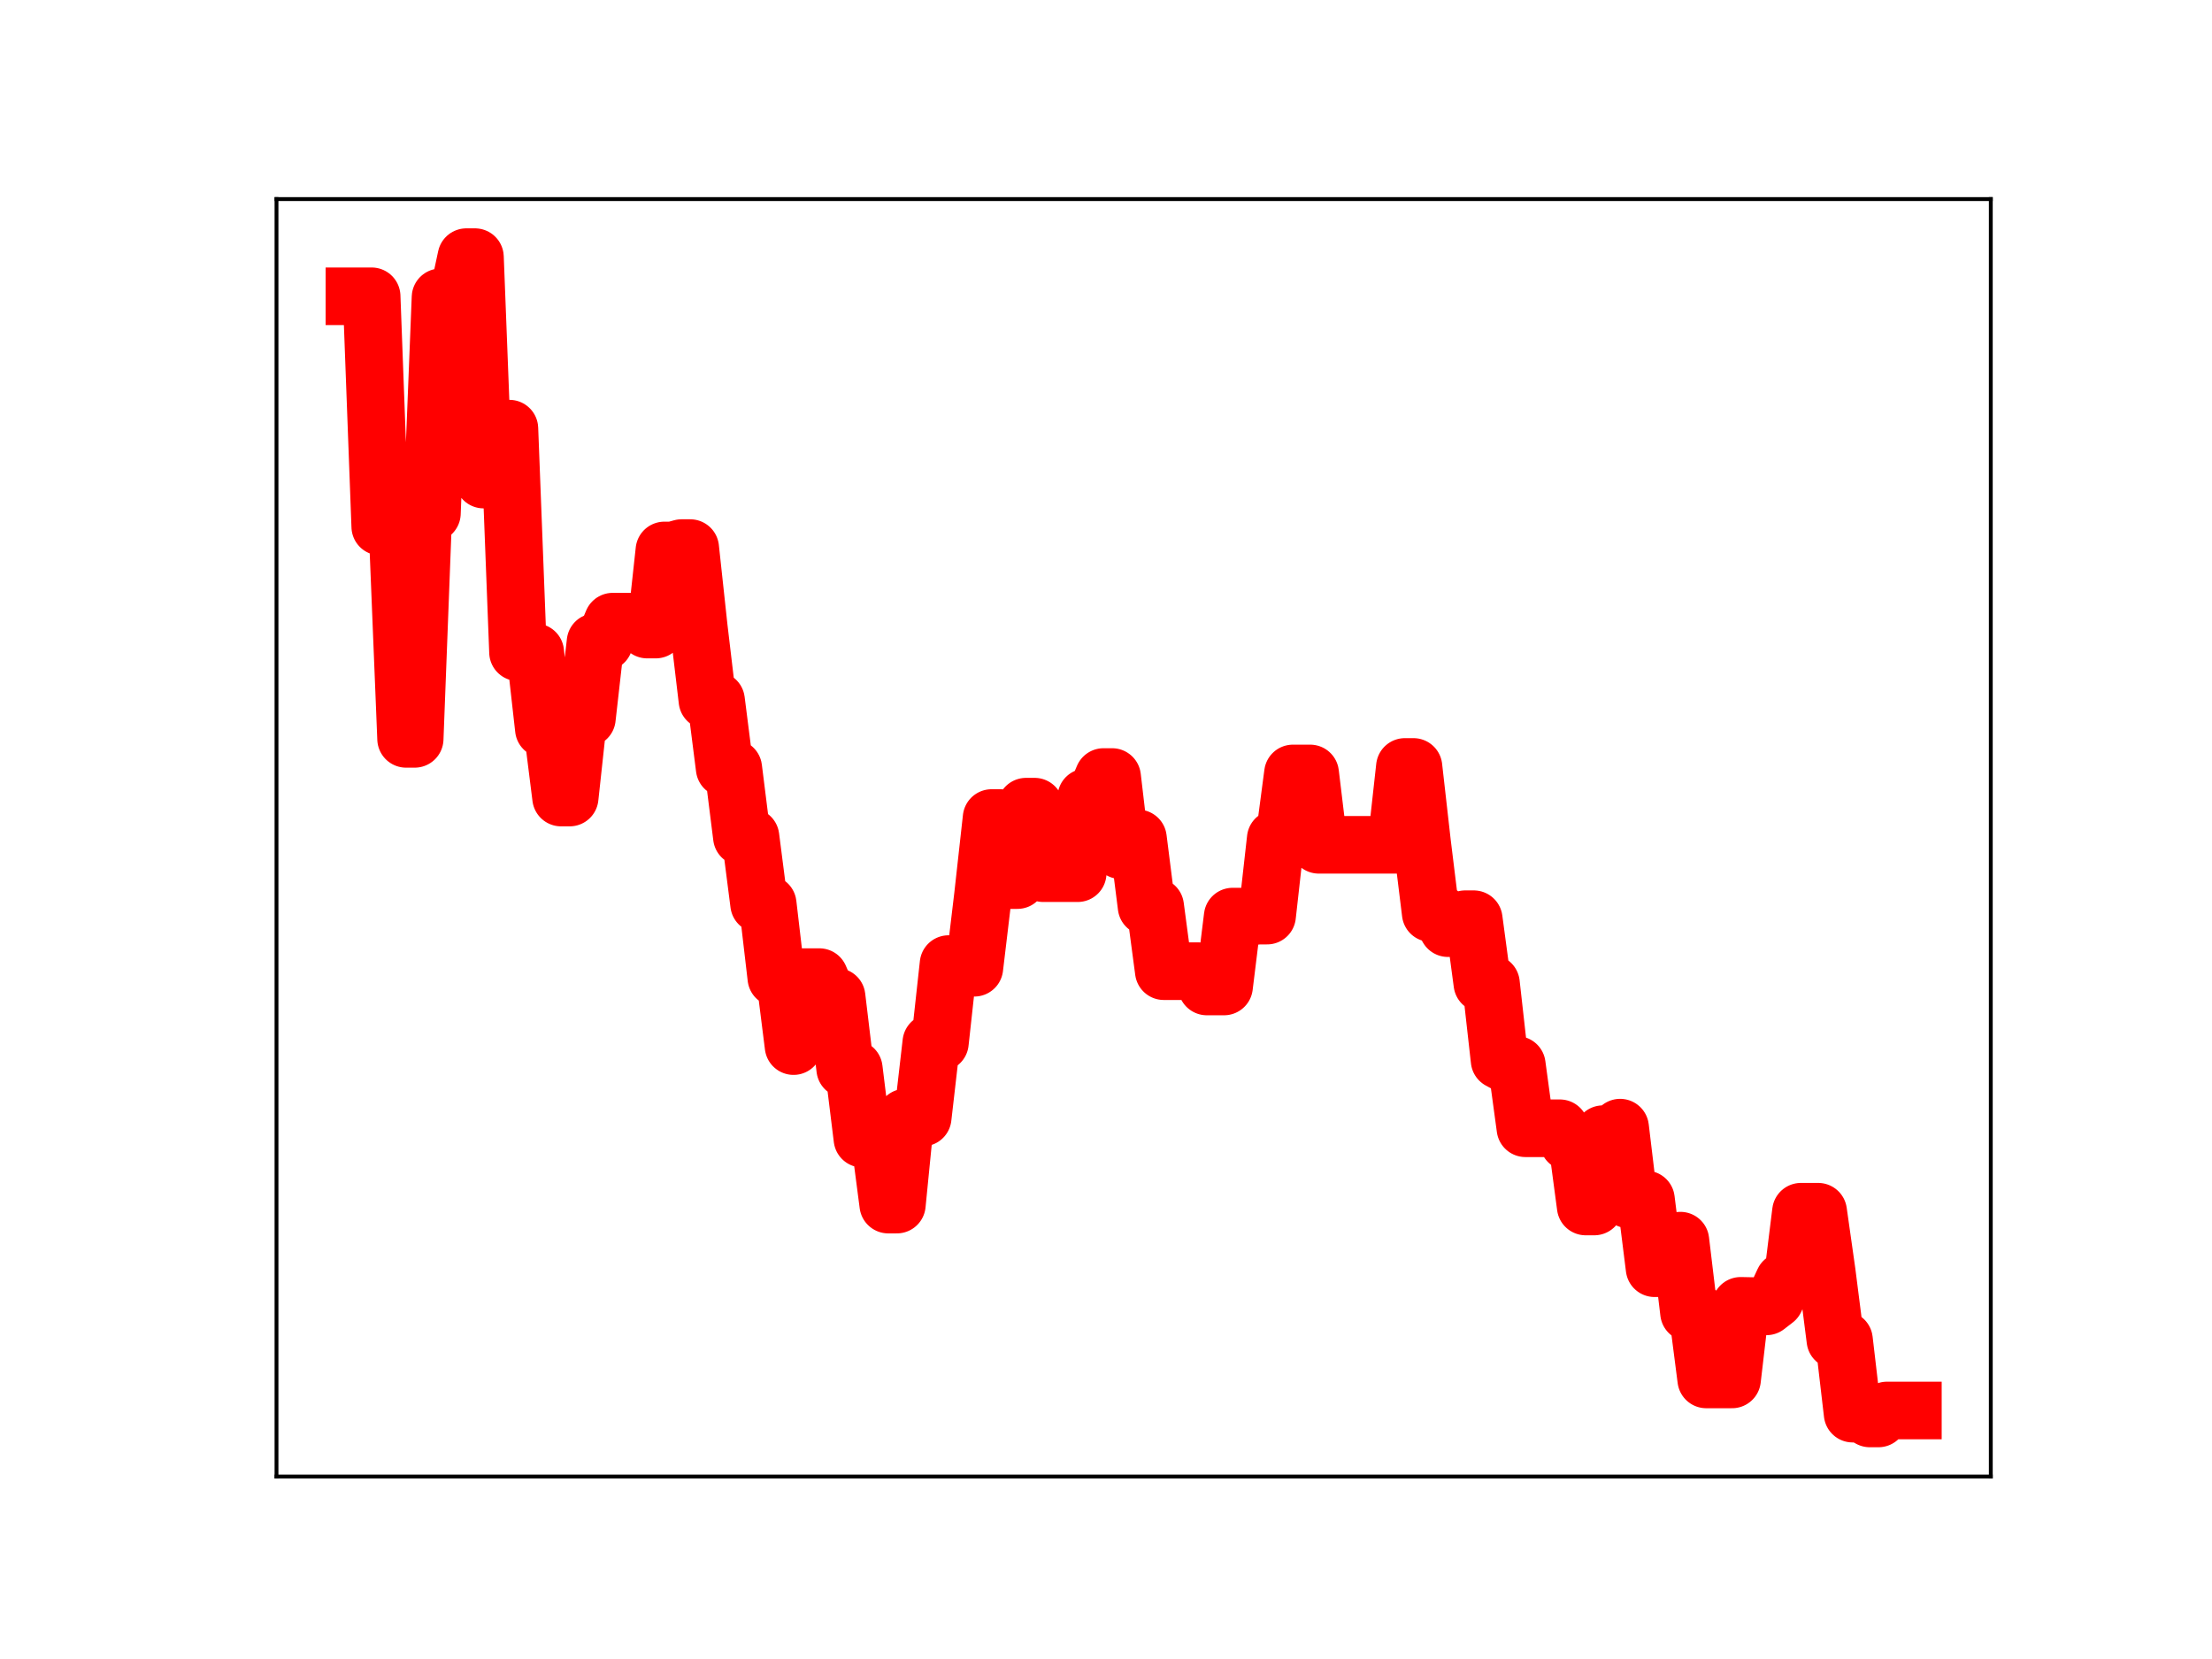 <?xml version="1.0" encoding="utf-8" standalone="no"?>
<!DOCTYPE svg PUBLIC "-//W3C//DTD SVG 1.1//EN"
  "http://www.w3.org/Graphics/SVG/1.1/DTD/svg11.dtd">
<!-- Created with matplotlib (https://matplotlib.org/) -->
<svg height="345.6pt" version="1.1" viewBox="0 0 460.8 345.6" width="460.8pt" xmlns="http://www.w3.org/2000/svg" xmlns:xlink="http://www.w3.org/1999/xlink">
 <defs>
  <style type="text/css">
*{stroke-linecap:butt;stroke-linejoin:round;}
  </style>
 </defs>
 <g id="figure_1">
  <g id="patch_1">
   <path d="M 0 345.6 
L 460.8 345.6 
L 460.8 0 
L 0 0 
z
" style="fill:#ffffff;"/>
  </g>
  <g id="axes_1">
   <g id="patch_2">
    <path d="M 57.6 307.584 
L 414.72 307.584 
L 414.72 41.472 
L 57.6 41.472 
z
" style="fill:#ffffff;"/>
   </g>
   <g id="line2d_1">
    <path clip-path="url(#p3cac847202)" d="M 73.833 61.722 
L 77.42 61.722 
L 79.214 109.701 
L 82.801 109.701 
L 84.595 153.918 
L 86.388 153.918 
L 88.182 106.926 
L 89.976 106.926 
L 91.769 61.936 
L 95.357 61.936 
L 97.15 53.568 
L 98.944 53.568 
L 100.738 99.906 
L 102.531 99.906 
L 104.325 89.293 
L 106.119 89.293 
L 107.912 135.874 
L 111.5 135.878 
L 113.294 151.85 
L 115.087 151.85 
L 116.881 166.144 
L 118.675 166.144 
L 120.468 149.61 
L 122.262 149.61 
L 124.056 133.764 
L 125.849 133.764 
L 127.643 129.502 
L 133.024 129.502 
L 134.818 131.149 
L 136.611 131.149 
L 138.405 114.671 
L 140.199 114.671 
L 141.992 114.176 
L 143.786 114.176 
L 145.58 130.791 
L 147.373 145.913 
L 149.167 145.913 
L 150.961 160.031 
L 152.754 160.031 
L 154.548 174.348 
L 156.342 174.348 
L 158.135 188.328 
L 159.929 188.328 
L 161.723 203.68 
L 163.516 203.68 
L 165.31 217.922 
L 167.104 203.553 
L 170.691 203.553 
L 172.485 207.667 
L 174.278 207.667 
L 176.072 222.652 
L 177.866 222.652 
L 179.659 237.213 
L 183.247 237.213 
L 185.04 250.939 
L 186.834 250.939 
L 188.628 232.805 
L 192.215 232.805 
L 194.009 217.198 
L 195.802 217.198 
L 197.596 200.835 
L 199.39 200.835 
L 201.183 201.599 
L 202.977 201.599 
L 204.771 186.572 
L 206.564 170.41 
L 208.358 170.41 
L 210.152 183.341 
L 211.945 183.341 
L 213.739 168.044 
L 215.533 168.044 
L 217.326 181.901 
L 224.501 181.901 
L 226.295 166.101 
L 228.088 166.101 
L 229.882 161.868 
L 231.676 161.868 
L 233.469 177.118 
L 235.263 177.118 
L 237.057 174.655 
L 238.851 188.843 
L 240.644 188.843 
L 242.438 202.314 
L 249.613 202.314 
L 251.406 205.501 
L 254.994 205.501 
L 256.787 190.942 
L 260.375 190.942 
L 262.168 190.739 
L 263.962 190.739 
L 265.756 174.731 
L 267.549 174.731 
L 269.343 161.12 
L 272.93 161.12 
L 274.724 175.987 
L 290.867 175.987 
L 292.661 159.769 
L 294.454 159.769 
L 296.248 175.614 
L 298.042 190.212 
L 299.835 190.212 
L 301.629 193.351 
L 303.423 193.351 
L 305.216 191.489 
L 307.01 191.489 
L 308.804 204.877 
L 310.597 204.877 
L 312.391 220.871 
L 314.185 221.841 
L 315.978 221.841 
L 317.772 235.036 
L 324.947 235.036 
L 326.74 237.868 
L 328.534 237.868 
L 330.328 251.335 
L 332.121 251.335 
L 333.915 236.269 
L 335.709 236.269 
L 337.502 234.909 
L 339.296 249.87 
L 342.883 249.87 
L 344.677 264.193 
L 348.264 264.193 
L 350.058 258.449 
L 351.852 273.429 
L 353.645 273.429 
L 355.439 287.361 
L 360.82 287.361 
L 362.614 272.03 
L 367.995 272.139 
L 369.789 270.754 
L 371.582 266.883 
L 373.376 266.883 
L 375.17 252.424 
L 378.757 252.424 
L 380.551 265.055 
L 382.344 279.126 
L 384.138 279.126 
L 385.932 294.487 
L 387.725 294.487 
L 389.519 295.488 
L 391.313 295.488 
L 393.106 293.831 
L 398.487 293.831 
L 398.487 293.831 
" style="fill:none;stroke:#ff0000;stroke-linecap:square;stroke-width:12;"/>
    <defs>
     <path d="M 0 3 
C 0.796 3 1.559 2.684 2.121 2.121 
C 2.684 1.559 3 0.796 3 0 
C 3 -0.796 2.684 -1.559 2.121 -2.121 
C 1.559 -2.684 0.796 -3 0 -3 
C -0.796 -3 -1.559 -2.684 -2.121 -2.121 
C -2.684 -1.559 -3 -0.796 -3 0 
C -3 0.796 -2.684 1.559 -2.121 2.121 
C -1.559 2.684 -0.796 3 0 3 
z
" id="mc7f4fbfd05" style="stroke:#ff0000;"/>
    </defs>
    <g clip-path="url(#p3cac847202)">
     <use style="fill:#ff0000;stroke:#ff0000;" x="73.833" xlink:href="#mc7f4fbfd05" y="61.722"/>
     <use style="fill:#ff0000;stroke:#ff0000;" x="75.626" xlink:href="#mc7f4fbfd05" y="61.722"/>
     <use style="fill:#ff0000;stroke:#ff0000;" x="77.42" xlink:href="#mc7f4fbfd05" y="61.722"/>
     <use style="fill:#ff0000;stroke:#ff0000;" x="79.214" xlink:href="#mc7f4fbfd05" y="109.701"/>
     <use style="fill:#ff0000;stroke:#ff0000;" x="81.007" xlink:href="#mc7f4fbfd05" y="109.701"/>
     <use style="fill:#ff0000;stroke:#ff0000;" x="82.801" xlink:href="#mc7f4fbfd05" y="109.701"/>
     <use style="fill:#ff0000;stroke:#ff0000;" x="84.595" xlink:href="#mc7f4fbfd05" y="153.918"/>
     <use style="fill:#ff0000;stroke:#ff0000;" x="86.388" xlink:href="#mc7f4fbfd05" y="153.918"/>
     <use style="fill:#ff0000;stroke:#ff0000;" x="88.182" xlink:href="#mc7f4fbfd05" y="106.926"/>
     <use style="fill:#ff0000;stroke:#ff0000;" x="89.976" xlink:href="#mc7f4fbfd05" y="106.926"/>
     <use style="fill:#ff0000;stroke:#ff0000;" x="91.769" xlink:href="#mc7f4fbfd05" y="61.936"/>
     <use style="fill:#ff0000;stroke:#ff0000;" x="93.563" xlink:href="#mc7f4fbfd05" y="61.936"/>
     <use style="fill:#ff0000;stroke:#ff0000;" x="95.357" xlink:href="#mc7f4fbfd05" y="61.936"/>
     <use style="fill:#ff0000;stroke:#ff0000;" x="97.15" xlink:href="#mc7f4fbfd05" y="53.568"/>
     <use style="fill:#ff0000;stroke:#ff0000;" x="98.944" xlink:href="#mc7f4fbfd05" y="53.568"/>
     <use style="fill:#ff0000;stroke:#ff0000;" x="100.738" xlink:href="#mc7f4fbfd05" y="99.906"/>
     <use style="fill:#ff0000;stroke:#ff0000;" x="102.531" xlink:href="#mc7f4fbfd05" y="99.906"/>
     <use style="fill:#ff0000;stroke:#ff0000;" x="104.325" xlink:href="#mc7f4fbfd05" y="89.293"/>
     <use style="fill:#ff0000;stroke:#ff0000;" x="106.119" xlink:href="#mc7f4fbfd05" y="89.293"/>
     <use style="fill:#ff0000;stroke:#ff0000;" x="107.912" xlink:href="#mc7f4fbfd05" y="135.874"/>
     <use style="fill:#ff0000;stroke:#ff0000;" x="109.706" xlink:href="#mc7f4fbfd05" y="135.874"/>
     <use style="fill:#ff0000;stroke:#ff0000;" x="111.5" xlink:href="#mc7f4fbfd05" y="135.878"/>
     <use style="fill:#ff0000;stroke:#ff0000;" x="113.294" xlink:href="#mc7f4fbfd05" y="151.85"/>
     <use style="fill:#ff0000;stroke:#ff0000;" x="115.087" xlink:href="#mc7f4fbfd05" y="151.85"/>
     <use style="fill:#ff0000;stroke:#ff0000;" x="116.881" xlink:href="#mc7f4fbfd05" y="166.144"/>
     <use style="fill:#ff0000;stroke:#ff0000;" x="118.675" xlink:href="#mc7f4fbfd05" y="166.144"/>
     <use style="fill:#ff0000;stroke:#ff0000;" x="120.468" xlink:href="#mc7f4fbfd05" y="149.61"/>
     <use style="fill:#ff0000;stroke:#ff0000;" x="122.262" xlink:href="#mc7f4fbfd05" y="149.61"/>
     <use style="fill:#ff0000;stroke:#ff0000;" x="124.056" xlink:href="#mc7f4fbfd05" y="133.764"/>
     <use style="fill:#ff0000;stroke:#ff0000;" x="125.849" xlink:href="#mc7f4fbfd05" y="133.764"/>
     <use style="fill:#ff0000;stroke:#ff0000;" x="127.643" xlink:href="#mc7f4fbfd05" y="129.502"/>
     <use style="fill:#ff0000;stroke:#ff0000;" x="129.437" xlink:href="#mc7f4fbfd05" y="129.502"/>
     <use style="fill:#ff0000;stroke:#ff0000;" x="131.23" xlink:href="#mc7f4fbfd05" y="129.502"/>
     <use style="fill:#ff0000;stroke:#ff0000;" x="133.024" xlink:href="#mc7f4fbfd05" y="129.502"/>
     <use style="fill:#ff0000;stroke:#ff0000;" x="134.818" xlink:href="#mc7f4fbfd05" y="131.149"/>
     <use style="fill:#ff0000;stroke:#ff0000;" x="136.611" xlink:href="#mc7f4fbfd05" y="131.149"/>
     <use style="fill:#ff0000;stroke:#ff0000;" x="138.405" xlink:href="#mc7f4fbfd05" y="114.671"/>
     <use style="fill:#ff0000;stroke:#ff0000;" x="140.199" xlink:href="#mc7f4fbfd05" y="114.671"/>
     <use style="fill:#ff0000;stroke:#ff0000;" x="141.992" xlink:href="#mc7f4fbfd05" y="114.176"/>
     <use style="fill:#ff0000;stroke:#ff0000;" x="143.786" xlink:href="#mc7f4fbfd05" y="114.176"/>
     <use style="fill:#ff0000;stroke:#ff0000;" x="145.58" xlink:href="#mc7f4fbfd05" y="130.791"/>
     <use style="fill:#ff0000;stroke:#ff0000;" x="147.373" xlink:href="#mc7f4fbfd05" y="145.913"/>
     <use style="fill:#ff0000;stroke:#ff0000;" x="149.167" xlink:href="#mc7f4fbfd05" y="145.913"/>
     <use style="fill:#ff0000;stroke:#ff0000;" x="150.961" xlink:href="#mc7f4fbfd05" y="160.031"/>
     <use style="fill:#ff0000;stroke:#ff0000;" x="152.754" xlink:href="#mc7f4fbfd05" y="160.031"/>
     <use style="fill:#ff0000;stroke:#ff0000;" x="154.548" xlink:href="#mc7f4fbfd05" y="174.348"/>
     <use style="fill:#ff0000;stroke:#ff0000;" x="156.342" xlink:href="#mc7f4fbfd05" y="174.348"/>
     <use style="fill:#ff0000;stroke:#ff0000;" x="158.135" xlink:href="#mc7f4fbfd05" y="188.328"/>
     <use style="fill:#ff0000;stroke:#ff0000;" x="159.929" xlink:href="#mc7f4fbfd05" y="188.328"/>
     <use style="fill:#ff0000;stroke:#ff0000;" x="161.723" xlink:href="#mc7f4fbfd05" y="203.68"/>
     <use style="fill:#ff0000;stroke:#ff0000;" x="163.516" xlink:href="#mc7f4fbfd05" y="203.68"/>
     <use style="fill:#ff0000;stroke:#ff0000;" x="165.31" xlink:href="#mc7f4fbfd05" y="217.922"/>
     <use style="fill:#ff0000;stroke:#ff0000;" x="167.104" xlink:href="#mc7f4fbfd05" y="203.553"/>
     <use style="fill:#ff0000;stroke:#ff0000;" x="168.897" xlink:href="#mc7f4fbfd05" y="203.553"/>
     <use style="fill:#ff0000;stroke:#ff0000;" x="170.691" xlink:href="#mc7f4fbfd05" y="203.553"/>
     <use style="fill:#ff0000;stroke:#ff0000;" x="172.485" xlink:href="#mc7f4fbfd05" y="207.667"/>
     <use style="fill:#ff0000;stroke:#ff0000;" x="174.278" xlink:href="#mc7f4fbfd05" y="207.667"/>
     <use style="fill:#ff0000;stroke:#ff0000;" x="176.072" xlink:href="#mc7f4fbfd05" y="222.652"/>
     <use style="fill:#ff0000;stroke:#ff0000;" x="177.866" xlink:href="#mc7f4fbfd05" y="222.652"/>
     <use style="fill:#ff0000;stroke:#ff0000;" x="179.659" xlink:href="#mc7f4fbfd05" y="237.213"/>
     <use style="fill:#ff0000;stroke:#ff0000;" x="181.453" xlink:href="#mc7f4fbfd05" y="237.213"/>
     <use style="fill:#ff0000;stroke:#ff0000;" x="183.247" xlink:href="#mc7f4fbfd05" y="237.213"/>
     <use style="fill:#ff0000;stroke:#ff0000;" x="185.04" xlink:href="#mc7f4fbfd05" y="250.939"/>
     <use style="fill:#ff0000;stroke:#ff0000;" x="186.834" xlink:href="#mc7f4fbfd05" y="250.939"/>
     <use style="fill:#ff0000;stroke:#ff0000;" x="188.628" xlink:href="#mc7f4fbfd05" y="232.805"/>
     <use style="fill:#ff0000;stroke:#ff0000;" x="190.421" xlink:href="#mc7f4fbfd05" y="232.805"/>
     <use style="fill:#ff0000;stroke:#ff0000;" x="192.215" xlink:href="#mc7f4fbfd05" y="232.805"/>
     <use style="fill:#ff0000;stroke:#ff0000;" x="194.009" xlink:href="#mc7f4fbfd05" y="217.198"/>
     <use style="fill:#ff0000;stroke:#ff0000;" x="195.802" xlink:href="#mc7f4fbfd05" y="217.198"/>
     <use style="fill:#ff0000;stroke:#ff0000;" x="197.596" xlink:href="#mc7f4fbfd05" y="200.835"/>
     <use style="fill:#ff0000;stroke:#ff0000;" x="199.39" xlink:href="#mc7f4fbfd05" y="200.835"/>
     <use style="fill:#ff0000;stroke:#ff0000;" x="201.183" xlink:href="#mc7f4fbfd05" y="201.599"/>
     <use style="fill:#ff0000;stroke:#ff0000;" x="202.977" xlink:href="#mc7f4fbfd05" y="201.599"/>
     <use style="fill:#ff0000;stroke:#ff0000;" x="204.771" xlink:href="#mc7f4fbfd05" y="186.572"/>
     <use style="fill:#ff0000;stroke:#ff0000;" x="206.564" xlink:href="#mc7f4fbfd05" y="170.41"/>
     <use style="fill:#ff0000;stroke:#ff0000;" x="208.358" xlink:href="#mc7f4fbfd05" y="170.41"/>
     <use style="fill:#ff0000;stroke:#ff0000;" x="210.152" xlink:href="#mc7f4fbfd05" y="183.341"/>
     <use style="fill:#ff0000;stroke:#ff0000;" x="211.945" xlink:href="#mc7f4fbfd05" y="183.341"/>
     <use style="fill:#ff0000;stroke:#ff0000;" x="213.739" xlink:href="#mc7f4fbfd05" y="168.044"/>
     <use style="fill:#ff0000;stroke:#ff0000;" x="215.533" xlink:href="#mc7f4fbfd05" y="168.044"/>
     <use style="fill:#ff0000;stroke:#ff0000;" x="217.326" xlink:href="#mc7f4fbfd05" y="181.901"/>
     <use style="fill:#ff0000;stroke:#ff0000;" x="219.12" xlink:href="#mc7f4fbfd05" y="181.901"/>
     <use style="fill:#ff0000;stroke:#ff0000;" x="220.914" xlink:href="#mc7f4fbfd05" y="181.901"/>
     <use style="fill:#ff0000;stroke:#ff0000;" x="222.707" xlink:href="#mc7f4fbfd05" y="181.901"/>
     <use style="fill:#ff0000;stroke:#ff0000;" x="224.501" xlink:href="#mc7f4fbfd05" y="181.901"/>
     <use style="fill:#ff0000;stroke:#ff0000;" x="226.295" xlink:href="#mc7f4fbfd05" y="166.101"/>
     <use style="fill:#ff0000;stroke:#ff0000;" x="228.088" xlink:href="#mc7f4fbfd05" y="166.101"/>
     <use style="fill:#ff0000;stroke:#ff0000;" x="229.882" xlink:href="#mc7f4fbfd05" y="161.868"/>
     <use style="fill:#ff0000;stroke:#ff0000;" x="231.676" xlink:href="#mc7f4fbfd05" y="161.868"/>
     <use style="fill:#ff0000;stroke:#ff0000;" x="233.469" xlink:href="#mc7f4fbfd05" y="177.118"/>
     <use style="fill:#ff0000;stroke:#ff0000;" x="235.263" xlink:href="#mc7f4fbfd05" y="177.118"/>
     <use style="fill:#ff0000;stroke:#ff0000;" x="237.057" xlink:href="#mc7f4fbfd05" y="174.655"/>
     <use style="fill:#ff0000;stroke:#ff0000;" x="238.851" xlink:href="#mc7f4fbfd05" y="188.843"/>
     <use style="fill:#ff0000;stroke:#ff0000;" x="240.644" xlink:href="#mc7f4fbfd05" y="188.843"/>
     <use style="fill:#ff0000;stroke:#ff0000;" x="242.438" xlink:href="#mc7f4fbfd05" y="202.314"/>
     <use style="fill:#ff0000;stroke:#ff0000;" x="244.232" xlink:href="#mc7f4fbfd05" y="202.314"/>
     <use style="fill:#ff0000;stroke:#ff0000;" x="246.025" xlink:href="#mc7f4fbfd05" y="202.314"/>
     <use style="fill:#ff0000;stroke:#ff0000;" x="247.819" xlink:href="#mc7f4fbfd05" y="202.314"/>
     <use style="fill:#ff0000;stroke:#ff0000;" x="249.613" xlink:href="#mc7f4fbfd05" y="202.314"/>
     <use style="fill:#ff0000;stroke:#ff0000;" x="251.406" xlink:href="#mc7f4fbfd05" y="205.501"/>
     <use style="fill:#ff0000;stroke:#ff0000;" x="253.2" xlink:href="#mc7f4fbfd05" y="205.501"/>
     <use style="fill:#ff0000;stroke:#ff0000;" x="254.994" xlink:href="#mc7f4fbfd05" y="205.501"/>
     <use style="fill:#ff0000;stroke:#ff0000;" x="256.787" xlink:href="#mc7f4fbfd05" y="190.942"/>
     <use style="fill:#ff0000;stroke:#ff0000;" x="258.581" xlink:href="#mc7f4fbfd05" y="190.942"/>
     <use style="fill:#ff0000;stroke:#ff0000;" x="260.375" xlink:href="#mc7f4fbfd05" y="190.942"/>
     <use style="fill:#ff0000;stroke:#ff0000;" x="262.168" xlink:href="#mc7f4fbfd05" y="190.739"/>
     <use style="fill:#ff0000;stroke:#ff0000;" x="263.962" xlink:href="#mc7f4fbfd05" y="190.739"/>
     <use style="fill:#ff0000;stroke:#ff0000;" x="265.756" xlink:href="#mc7f4fbfd05" y="174.731"/>
     <use style="fill:#ff0000;stroke:#ff0000;" x="267.549" xlink:href="#mc7f4fbfd05" y="174.731"/>
     <use style="fill:#ff0000;stroke:#ff0000;" x="269.343" xlink:href="#mc7f4fbfd05" y="161.12"/>
     <use style="fill:#ff0000;stroke:#ff0000;" x="271.137" xlink:href="#mc7f4fbfd05" y="161.12"/>
     <use style="fill:#ff0000;stroke:#ff0000;" x="272.93" xlink:href="#mc7f4fbfd05" y="161.12"/>
     <use style="fill:#ff0000;stroke:#ff0000;" x="274.724" xlink:href="#mc7f4fbfd05" y="175.987"/>
     <use style="fill:#ff0000;stroke:#ff0000;" x="276.518" xlink:href="#mc7f4fbfd05" y="175.987"/>
     <use style="fill:#ff0000;stroke:#ff0000;" x="278.311" xlink:href="#mc7f4fbfd05" y="175.987"/>
     <use style="fill:#ff0000;stroke:#ff0000;" x="280.105" xlink:href="#mc7f4fbfd05" y="175.987"/>
     <use style="fill:#ff0000;stroke:#ff0000;" x="281.899" xlink:href="#mc7f4fbfd05" y="175.987"/>
     <use style="fill:#ff0000;stroke:#ff0000;" x="283.692" xlink:href="#mc7f4fbfd05" y="175.987"/>
     <use style="fill:#ff0000;stroke:#ff0000;" x="285.486" xlink:href="#mc7f4fbfd05" y="175.987"/>
     <use style="fill:#ff0000;stroke:#ff0000;" x="287.28" xlink:href="#mc7f4fbfd05" y="175.987"/>
     <use style="fill:#ff0000;stroke:#ff0000;" x="289.073" xlink:href="#mc7f4fbfd05" y="175.987"/>
     <use style="fill:#ff0000;stroke:#ff0000;" x="290.867" xlink:href="#mc7f4fbfd05" y="175.987"/>
     <use style="fill:#ff0000;stroke:#ff0000;" x="292.661" xlink:href="#mc7f4fbfd05" y="159.769"/>
     <use style="fill:#ff0000;stroke:#ff0000;" x="294.454" xlink:href="#mc7f4fbfd05" y="159.769"/>
     <use style="fill:#ff0000;stroke:#ff0000;" x="296.248" xlink:href="#mc7f4fbfd05" y="175.614"/>
     <use style="fill:#ff0000;stroke:#ff0000;" x="298.042" xlink:href="#mc7f4fbfd05" y="190.212"/>
     <use style="fill:#ff0000;stroke:#ff0000;" x="299.835" xlink:href="#mc7f4fbfd05" y="190.212"/>
     <use style="fill:#ff0000;stroke:#ff0000;" x="301.629" xlink:href="#mc7f4fbfd05" y="193.351"/>
     <use style="fill:#ff0000;stroke:#ff0000;" x="303.423" xlink:href="#mc7f4fbfd05" y="193.351"/>
     <use style="fill:#ff0000;stroke:#ff0000;" x="305.216" xlink:href="#mc7f4fbfd05" y="191.489"/>
     <use style="fill:#ff0000;stroke:#ff0000;" x="307.01" xlink:href="#mc7f4fbfd05" y="191.489"/>
     <use style="fill:#ff0000;stroke:#ff0000;" x="308.804" xlink:href="#mc7f4fbfd05" y="204.877"/>
     <use style="fill:#ff0000;stroke:#ff0000;" x="310.597" xlink:href="#mc7f4fbfd05" y="204.877"/>
     <use style="fill:#ff0000;stroke:#ff0000;" x="312.391" xlink:href="#mc7f4fbfd05" y="220.871"/>
     <use style="fill:#ff0000;stroke:#ff0000;" x="314.185" xlink:href="#mc7f4fbfd05" y="221.841"/>
     <use style="fill:#ff0000;stroke:#ff0000;" x="315.978" xlink:href="#mc7f4fbfd05" y="221.841"/>
     <use style="fill:#ff0000;stroke:#ff0000;" x="317.772" xlink:href="#mc7f4fbfd05" y="235.036"/>
     <use style="fill:#ff0000;stroke:#ff0000;" x="319.566" xlink:href="#mc7f4fbfd05" y="235.036"/>
     <use style="fill:#ff0000;stroke:#ff0000;" x="321.359" xlink:href="#mc7f4fbfd05" y="235.036"/>
     <use style="fill:#ff0000;stroke:#ff0000;" x="323.153" xlink:href="#mc7f4fbfd05" y="235.036"/>
     <use style="fill:#ff0000;stroke:#ff0000;" x="324.947" xlink:href="#mc7f4fbfd05" y="235.036"/>
     <use style="fill:#ff0000;stroke:#ff0000;" x="326.74" xlink:href="#mc7f4fbfd05" y="237.868"/>
     <use style="fill:#ff0000;stroke:#ff0000;" x="328.534" xlink:href="#mc7f4fbfd05" y="237.868"/>
     <use style="fill:#ff0000;stroke:#ff0000;" x="330.328" xlink:href="#mc7f4fbfd05" y="251.335"/>
     <use style="fill:#ff0000;stroke:#ff0000;" x="332.121" xlink:href="#mc7f4fbfd05" y="251.335"/>
     <use style="fill:#ff0000;stroke:#ff0000;" x="333.915" xlink:href="#mc7f4fbfd05" y="236.269"/>
     <use style="fill:#ff0000;stroke:#ff0000;" x="335.709" xlink:href="#mc7f4fbfd05" y="236.269"/>
     <use style="fill:#ff0000;stroke:#ff0000;" x="337.502" xlink:href="#mc7f4fbfd05" y="234.909"/>
     <use style="fill:#ff0000;stroke:#ff0000;" x="339.296" xlink:href="#mc7f4fbfd05" y="249.87"/>
     <use style="fill:#ff0000;stroke:#ff0000;" x="341.09" xlink:href="#mc7f4fbfd05" y="249.87"/>
     <use style="fill:#ff0000;stroke:#ff0000;" x="342.883" xlink:href="#mc7f4fbfd05" y="249.87"/>
     <use style="fill:#ff0000;stroke:#ff0000;" x="344.677" xlink:href="#mc7f4fbfd05" y="264.193"/>
     <use style="fill:#ff0000;stroke:#ff0000;" x="346.471" xlink:href="#mc7f4fbfd05" y="264.193"/>
     <use style="fill:#ff0000;stroke:#ff0000;" x="348.264" xlink:href="#mc7f4fbfd05" y="264.193"/>
     <use style="fill:#ff0000;stroke:#ff0000;" x="350.058" xlink:href="#mc7f4fbfd05" y="258.449"/>
     <use style="fill:#ff0000;stroke:#ff0000;" x="351.852" xlink:href="#mc7f4fbfd05" y="273.429"/>
     <use style="fill:#ff0000;stroke:#ff0000;" x="353.645" xlink:href="#mc7f4fbfd05" y="273.429"/>
     <use style="fill:#ff0000;stroke:#ff0000;" x="355.439" xlink:href="#mc7f4fbfd05" y="287.361"/>
     <use style="fill:#ff0000;stroke:#ff0000;" x="357.233" xlink:href="#mc7f4fbfd05" y="287.361"/>
     <use style="fill:#ff0000;stroke:#ff0000;" x="359.026" xlink:href="#mc7f4fbfd05" y="287.361"/>
     <use style="fill:#ff0000;stroke:#ff0000;" x="360.82" xlink:href="#mc7f4fbfd05" y="287.361"/>
     <use style="fill:#ff0000;stroke:#ff0000;" x="362.614" xlink:href="#mc7f4fbfd05" y="272.03"/>
     <use style="fill:#ff0000;stroke:#ff0000;" x="364.408" xlink:href="#mc7f4fbfd05" y="272.03"/>
     <use style="fill:#ff0000;stroke:#ff0000;" x="366.201" xlink:href="#mc7f4fbfd05" y="272.139"/>
     <use style="fill:#ff0000;stroke:#ff0000;" x="367.995" xlink:href="#mc7f4fbfd05" y="272.139"/>
     <use style="fill:#ff0000;stroke:#ff0000;" x="369.789" xlink:href="#mc7f4fbfd05" y="270.754"/>
     <use style="fill:#ff0000;stroke:#ff0000;" x="371.582" xlink:href="#mc7f4fbfd05" y="266.883"/>
     <use style="fill:#ff0000;stroke:#ff0000;" x="373.376" xlink:href="#mc7f4fbfd05" y="266.883"/>
     <use style="fill:#ff0000;stroke:#ff0000;" x="375.17" xlink:href="#mc7f4fbfd05" y="252.424"/>
     <use style="fill:#ff0000;stroke:#ff0000;" x="376.963" xlink:href="#mc7f4fbfd05" y="252.424"/>
     <use style="fill:#ff0000;stroke:#ff0000;" x="378.757" xlink:href="#mc7f4fbfd05" y="252.424"/>
     <use style="fill:#ff0000;stroke:#ff0000;" x="380.551" xlink:href="#mc7f4fbfd05" y="265.055"/>
     <use style="fill:#ff0000;stroke:#ff0000;" x="382.344" xlink:href="#mc7f4fbfd05" y="279.126"/>
     <use style="fill:#ff0000;stroke:#ff0000;" x="384.138" xlink:href="#mc7f4fbfd05" y="279.126"/>
     <use style="fill:#ff0000;stroke:#ff0000;" x="385.932" xlink:href="#mc7f4fbfd05" y="294.487"/>
     <use style="fill:#ff0000;stroke:#ff0000;" x="387.725" xlink:href="#mc7f4fbfd05" y="294.487"/>
     <use style="fill:#ff0000;stroke:#ff0000;" x="389.519" xlink:href="#mc7f4fbfd05" y="295.488"/>
     <use style="fill:#ff0000;stroke:#ff0000;" x="391.313" xlink:href="#mc7f4fbfd05" y="295.488"/>
     <use style="fill:#ff0000;stroke:#ff0000;" x="393.106" xlink:href="#mc7f4fbfd05" y="293.831"/>
     <use style="fill:#ff0000;stroke:#ff0000;" x="394.9" xlink:href="#mc7f4fbfd05" y="293.831"/>
     <use style="fill:#ff0000;stroke:#ff0000;" x="396.694" xlink:href="#mc7f4fbfd05" y="293.831"/>
     <use style="fill:#ff0000;stroke:#ff0000;" x="398.487" xlink:href="#mc7f4fbfd05" y="293.831"/>
    </g>
   </g>
   <g id="patch_3">
    <path d="M 57.6 307.584 
L 57.6 41.472 
" style="fill:none;stroke:#000000;stroke-linecap:square;stroke-linejoin:miter;stroke-width:0.8;"/>
   </g>
   <g id="patch_4">
    <path d="M 414.72 307.584 
L 414.72 41.472 
" style="fill:none;stroke:#000000;stroke-linecap:square;stroke-linejoin:miter;stroke-width:0.8;"/>
   </g>
   <g id="patch_5">
    <path d="M 57.6 307.584 
L 414.72 307.584 
" style="fill:none;stroke:#000000;stroke-linecap:square;stroke-linejoin:miter;stroke-width:0.8;"/>
   </g>
   <g id="patch_6">
    <path d="M 57.6 41.472 
L 414.72 41.472 
" style="fill:none;stroke:#000000;stroke-linecap:square;stroke-linejoin:miter;stroke-width:0.8;"/>
   </g>
  </g>
 </g>
 <defs>
  <clipPath id="p3cac847202">
   <rect height="266.112" width="357.12" x="57.6" y="41.472"/>
  </clipPath>
 </defs>
</svg>
